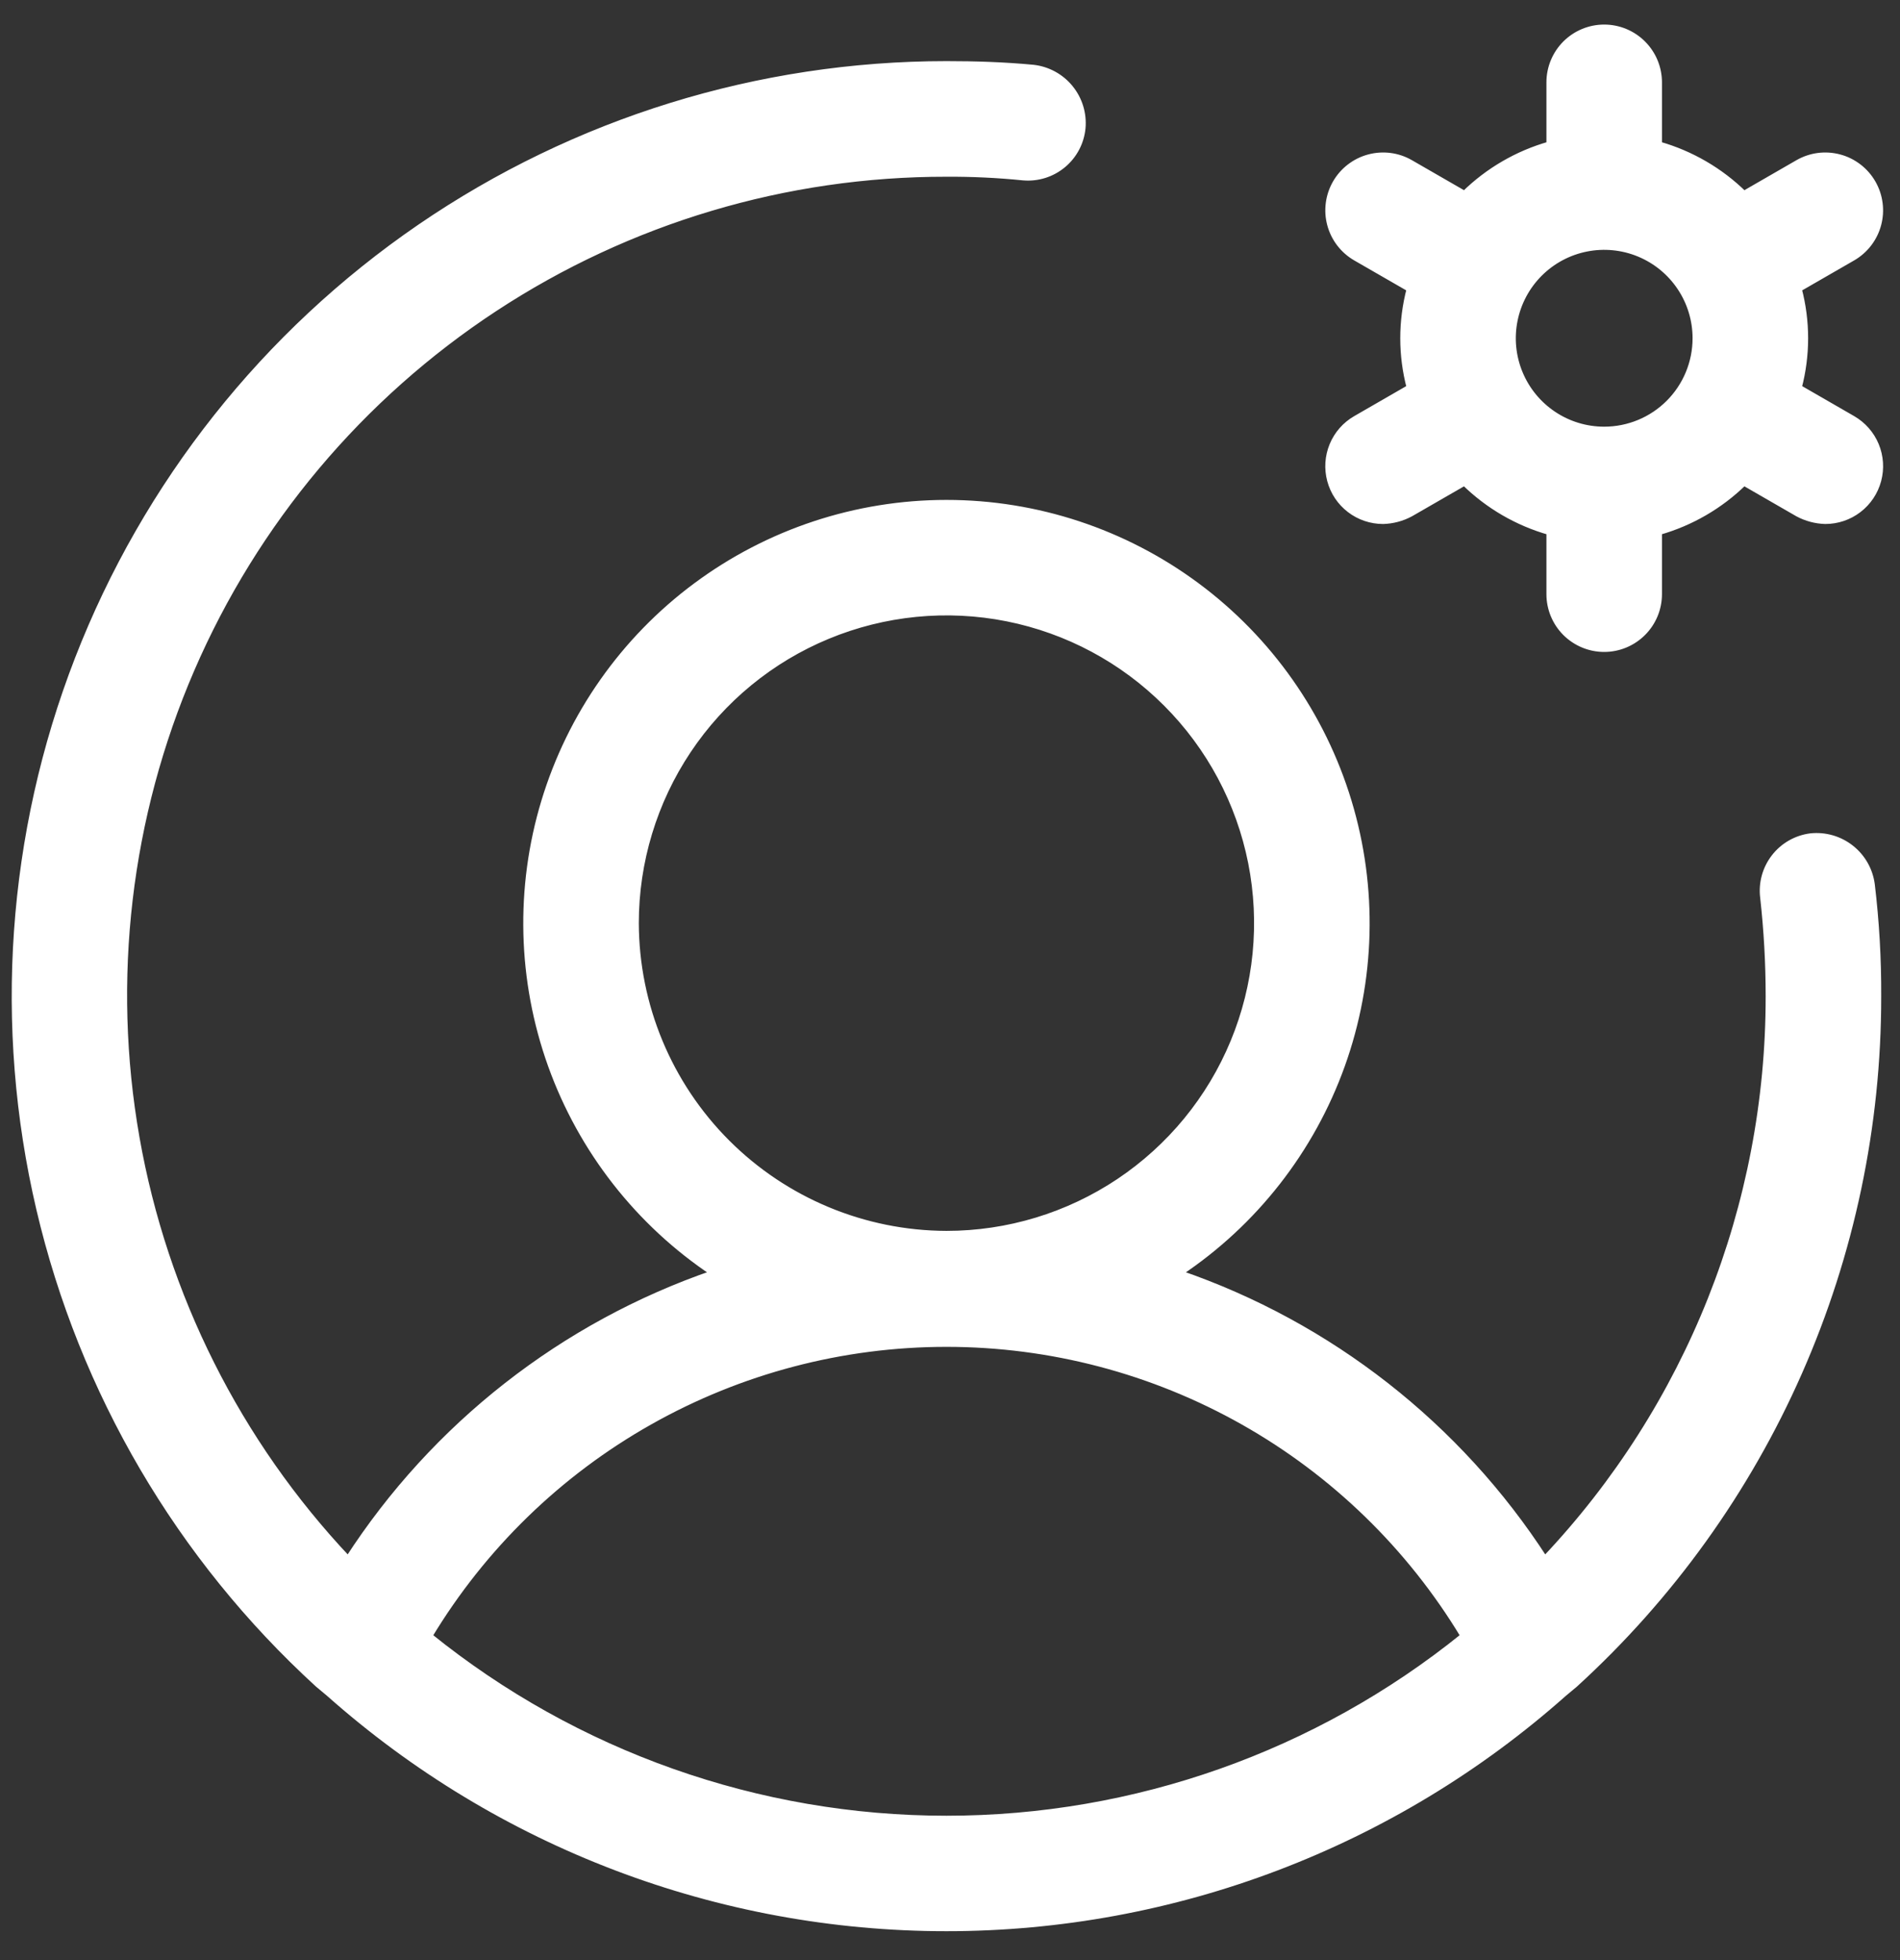 <svg width="64" height="66" viewBox="0 0 64 66" fill="none" xmlns="http://www.w3.org/2000/svg">
<rect x="0" y="0" width="64" height="66" fill="#333333" stroke="none"/>
<path d="M62.406 14.098L60.59 13.051C60.877 11.962 60.877 10.817 60.59 9.728L62.406 8.682C62.616 8.561 62.8 8.399 62.948 8.207C63.096 8.014 63.204 7.795 63.267 7.56C63.33 7.326 63.346 7.082 63.314 6.841C63.283 6.601 63.204 6.369 63.083 6.159C62.962 5.949 62.8 5.764 62.608 5.617C62.415 5.469 62.196 5.36 61.961 5.298C61.727 5.235 61.483 5.219 61.242 5.25C61.002 5.282 60.77 5.36 60.559 5.482L58.744 6.528C57.944 5.744 56.96 5.172 55.882 4.866V2.774C55.882 2.284 55.688 1.815 55.341 1.468C54.995 1.122 54.526 0.927 54.036 0.927C53.546 0.927 53.077 1.122 52.73 1.468C52.384 1.815 52.19 2.284 52.19 2.774V4.866C51.112 5.172 50.128 5.744 49.328 6.528L47.512 5.482C47.302 5.36 47.07 5.282 46.83 5.25C46.589 5.219 46.345 5.235 46.111 5.298C45.876 5.36 45.657 5.469 45.464 5.617C45.272 5.764 45.11 5.949 44.989 6.159C44.868 6.369 44.789 6.601 44.758 6.841C44.726 7.082 44.742 7.326 44.805 7.56C44.868 7.795 44.976 8.014 45.124 8.207C45.272 8.399 45.456 8.561 45.666 8.682L47.482 9.728C47.195 10.817 47.195 11.962 47.482 13.051L45.666 14.098C45.313 14.301 45.038 14.614 44.882 14.99C44.726 15.366 44.699 15.783 44.804 16.175C44.909 16.568 45.141 16.916 45.464 17.163C45.787 17.411 46.182 17.544 46.589 17.544C46.912 17.535 47.228 17.451 47.512 17.298L49.328 16.252C50.128 17.036 51.112 17.607 52.19 17.913V20.006C52.19 20.495 52.384 20.965 52.73 21.311C53.077 21.657 53.546 21.852 54.036 21.852C54.526 21.852 54.995 21.657 55.341 21.311C55.688 20.965 55.882 20.495 55.882 20.006V17.913C56.96 17.607 57.944 17.036 58.744 16.252L60.559 17.298C60.844 17.451 61.16 17.535 61.483 17.544C61.889 17.544 62.285 17.411 62.608 17.163C62.931 16.916 63.163 16.568 63.268 16.175C63.373 15.783 63.346 15.366 63.19 14.99C63.034 14.614 62.758 14.301 62.406 14.098ZM54.036 14.467C53.427 14.467 52.832 14.287 52.326 13.948C51.82 13.61 51.426 13.13 51.193 12.567C50.96 12.005 50.899 11.386 51.018 10.79C51.137 10.193 51.43 9.644 51.86 9.214C52.29 8.784 52.839 8.49 53.436 8.372C54.032 8.253 54.651 8.314 55.214 8.547C55.776 8.78 56.256 9.174 56.594 9.68C56.933 10.186 57.113 10.781 57.113 11.39C57.113 12.206 56.789 12.989 56.212 13.566C55.635 14.143 54.852 14.467 54.036 14.467ZM60.99 28.16C60.505 28.222 60.063 28.473 59.764 28.86C59.464 29.247 59.329 29.736 59.39 30.222C59.513 31.325 59.575 32.435 59.575 33.545C59.581 40.596 56.882 47.38 52.036 52.5C49.128 48.002 44.793 44.61 39.727 42.869C42.256 41.185 44.176 38.731 45.203 35.871C46.229 33.012 46.309 29.897 45.429 26.989C44.549 24.081 42.757 21.533 40.317 19.722C37.877 17.911 34.919 16.933 31.881 16.933C28.842 16.933 25.884 17.911 23.444 19.722C21.004 21.533 19.212 24.081 18.332 26.989C17.452 29.897 17.532 33.012 18.558 35.871C19.585 38.731 21.505 41.185 24.034 42.869C18.968 44.61 14.633 48.002 11.725 52.5C8.015 48.569 5.538 43.636 4.6 38.312C3.663 32.987 4.306 27.505 6.45 22.543C8.594 17.58 12.146 13.354 16.665 10.388C21.185 7.421 26.474 5.844 31.881 5.851C32.744 5.846 33.606 5.887 34.465 5.974C34.95 6.017 35.433 5.866 35.807 5.555C36.182 5.244 36.419 4.797 36.465 4.312C36.509 3.824 36.359 3.338 36.048 2.958C35.738 2.579 35.291 2.336 34.804 2.281C33.819 2.189 32.865 2.158 31.881 2.158C25.552 2.159 19.372 4.072 14.15 7.646C8.929 11.221 4.91 16.291 2.62 22.191C0.331 28.09 -0.121 34.544 1.322 40.705C2.766 46.867 6.038 52.447 10.71 56.716L11.079 57.024C16.812 62.115 24.213 64.927 31.881 64.927C39.548 64.927 46.949 62.115 52.682 57.024L53.051 56.716C56.273 53.778 58.846 50.199 60.605 46.209C62.364 42.219 63.271 37.906 63.267 33.545C63.273 32.291 63.201 31.037 63.052 29.791C62.99 29.303 62.74 28.859 62.354 28.555C61.969 28.25 61.479 28.108 60.99 28.16ZM21.418 31.084C21.418 29.014 22.032 26.991 23.181 25.271C24.331 23.55 25.965 22.209 27.877 21.418C29.788 20.626 31.892 20.419 33.922 20.822C35.951 21.226 37.815 22.222 39.278 23.686C40.742 25.149 41.738 27.013 42.142 29.042C42.545 31.072 42.338 33.175 41.546 35.087C40.755 36.999 39.413 38.633 37.693 39.783C35.972 40.932 33.95 41.546 31.881 41.546C29.108 41.538 26.452 40.433 24.491 38.472C22.531 36.512 21.426 33.856 21.418 31.084ZM14.464 55.085C16.274 52.085 18.828 49.602 21.88 47.88C24.931 46.157 28.376 45.251 31.881 45.251C35.385 45.251 38.83 46.157 41.881 47.88C44.932 49.602 47.487 52.085 49.297 55.085C44.366 59.067 38.219 61.239 31.881 61.239C25.542 61.239 19.395 59.067 14.464 55.085Z" fill="white" stroke="white" stroke-width="0.2"/>
</svg>
